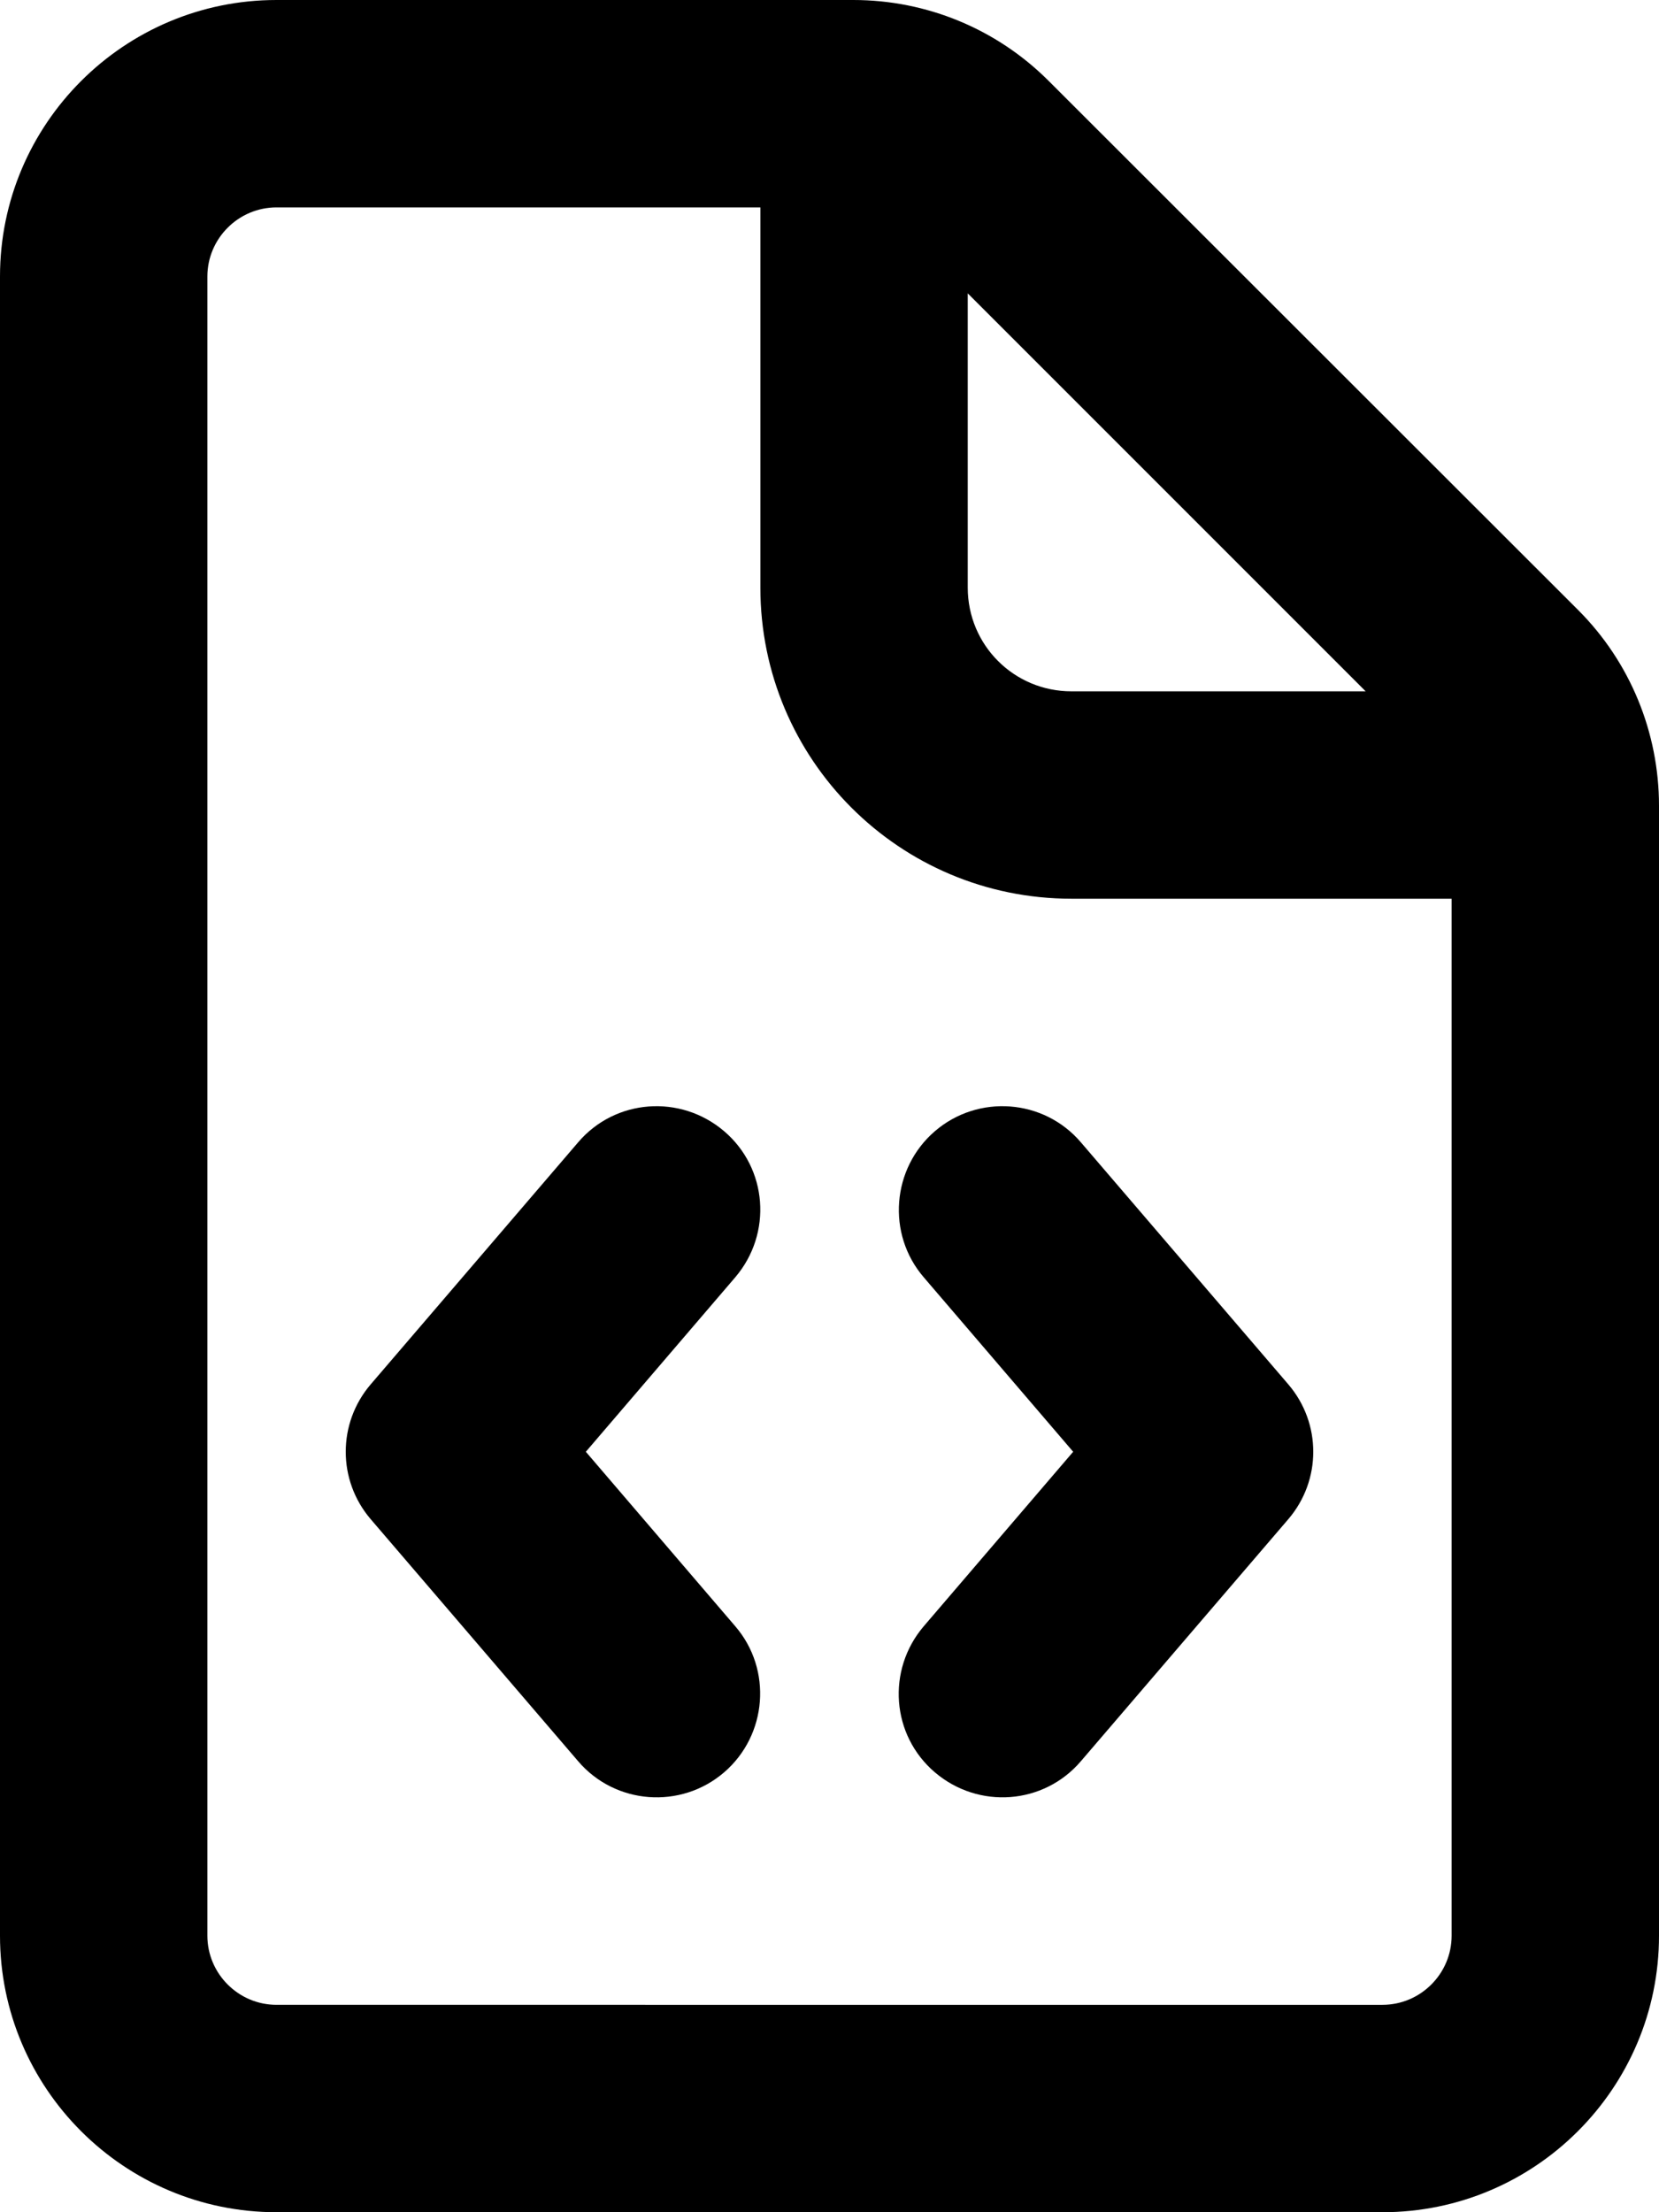 <svg xmlns="http://www.w3.org/2000/svg" viewBox="0 0 384 512"><!--! Font Awesome Free 7.0.0 by @fontawesome - https://fontawesome.com License - https://fontawesome.com/license/free (Icons: CC BY 4.0, Fonts: SIL OFL 1.1, Code: MIT License) Copyright 2025 Fonticons, Inc.--><path fill="currentColor" d="M64 48h112v88c0 39.8 32.2 72 72 72h88v240c0 8.8-7.2 16-16 16H64c-8.8 0-16-7.2-16-16V64c0-8.8 7.2-16 16-16m160 19.9 92.1 92.1H248c-13.3 0-24-10.7-24-24zM64 0C28.7 0 0 28.7 0 64v384c0 35.3 28.7 64 64 64h256c35.3 0 64-28.7 64-64V186.5c0-17-6.7-33.3-18.7-45.3L242.7 18.7C230.7 6.7 214.5 0 197.5 0zm106.2 295.6c8.6-10.1 7.5-25.2-2.6-33.8s-25.2-7.5-33.8 2.6l-48 56c-7.7 9-7.7 22.2 0 31.2l48 56c8.6 10.1 23.8 11.2 33.8 2.6s11.2-23.8 2.6-33.8L135.6 336zm80-31.2c-8.6-10.1-23.8-11.2-33.8-2.6s-11.2 23.8-2.6 33.8l34.6 40.4-34.6 40.4c-8.6 10.1-7.5 25.2 2.6 33.8s25.2 7.5 33.8-2.6l48-56c7.7-9 7.7-22.2 0-31.2z"/></svg>